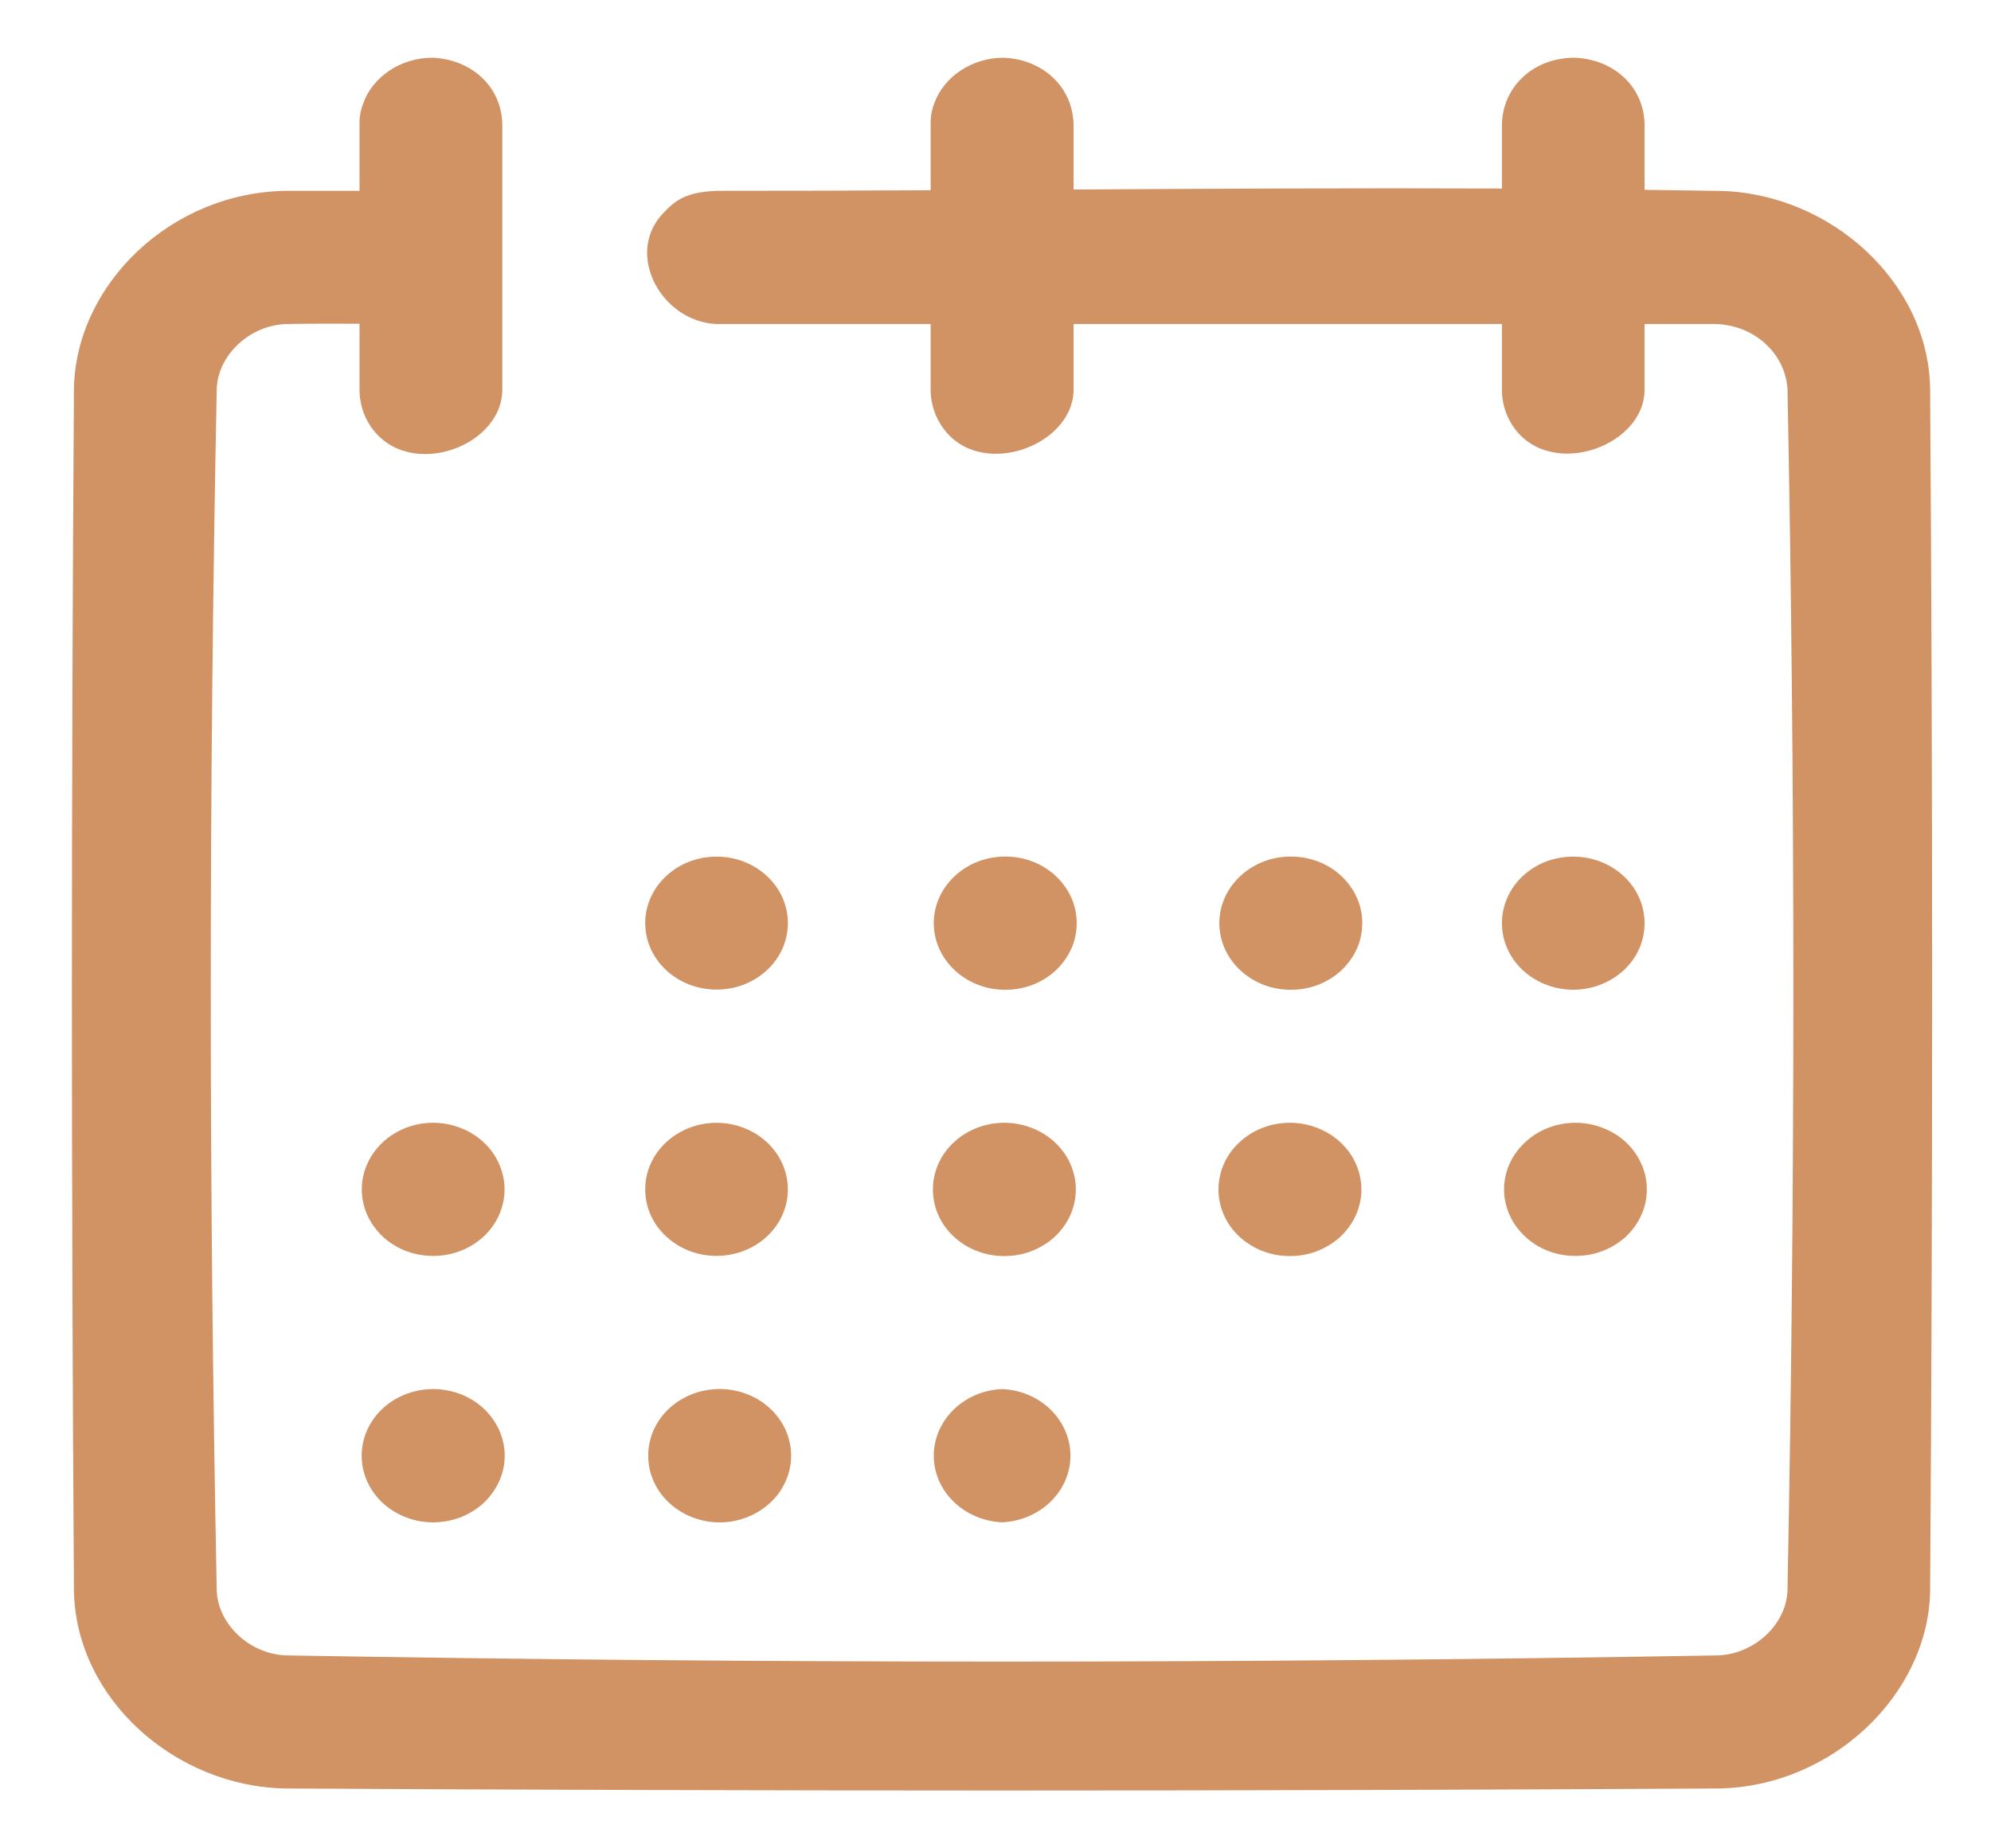 <svg width="14" height="13" viewBox="0 0 14 13" fill="none" xmlns="http://www.w3.org/2000/svg">
<path fill-rule="evenodd" clip-rule="evenodd" d="M7.549 2.279V2.747C7.539 3.163 6.819 3.399 6.592 2.945C6.561 2.883 6.545 2.816 6.544 2.747V2.279H5.038C4.652 2.262 4.393 1.79 4.659 1.504C4.75 1.406 4.824 1.352 5.038 1.342C5.54 1.342 6.042 1.341 6.544 1.338V0.875C6.543 0.825 6.551 0.775 6.569 0.728C6.636 0.54 6.834 0.406 7.056 0.406C7.324 0.416 7.542 0.603 7.549 0.875V1.333C8.552 1.327 9.556 1.322 10.561 1.326V0.875C10.566 0.624 10.762 0.417 11.053 0.406H11.072C11.341 0.416 11.559 0.603 11.564 0.875V1.335L12.104 1.343C12.873 1.365 13.558 1.983 13.572 2.73C13.591 5.55 13.591 8.371 13.572 11.192C13.558 11.916 12.886 12.565 12.085 12.579C8.726 12.598 5.367 12.598 2.008 12.579C1.234 12.566 0.536 11.952 0.52 11.192C0.501 8.371 0.501 5.55 0.52 2.73C0.535 2 1.204 1.347 2.025 1.342H2.528V0.875C2.527 0.825 2.535 0.775 2.554 0.728C2.62 0.54 2.818 0.406 3.04 0.406C3.308 0.416 3.527 0.603 3.532 0.875V2.747C3.524 3.162 2.824 3.395 2.584 2.962C2.548 2.896 2.529 2.822 2.528 2.747V2.277C2.357 2.276 2.185 2.276 2.014 2.279C1.759 2.286 1.532 2.495 1.524 2.735C1.468 5.552 1.468 8.369 1.524 11.186C1.532 11.424 1.755 11.635 2.014 11.643C5.369 11.701 8.724 11.701 12.079 11.643C12.334 11.635 12.561 11.427 12.569 11.186C12.624 8.37 12.624 5.552 12.569 2.735C12.561 2.614 12.505 2.5 12.412 2.416C12.319 2.331 12.195 2.283 12.065 2.279H11.564V2.747C11.556 3.158 10.854 3.39 10.617 2.962C10.581 2.896 10.562 2.822 10.561 2.747V2.279H7.549ZM3.03 9.77C3.097 9.768 3.164 9.779 3.227 9.801C3.29 9.824 3.347 9.858 3.396 9.902C3.444 9.946 3.482 9.998 3.509 10.056C3.535 10.114 3.549 10.176 3.549 10.239C3.549 10.301 3.535 10.364 3.509 10.421C3.482 10.479 3.444 10.531 3.396 10.575C3.347 10.619 3.29 10.653 3.227 10.676C3.164 10.698 3.097 10.709 3.03 10.707C2.9 10.703 2.776 10.652 2.685 10.565C2.594 10.477 2.543 10.36 2.543 10.239C2.543 10.117 2.594 10 2.685 9.912C2.776 9.825 2.9 9.774 3.03 9.77ZM5.038 9.77C5.106 9.767 5.174 9.777 5.238 9.8C5.301 9.822 5.359 9.856 5.408 9.9C5.457 9.944 5.496 9.996 5.523 10.055C5.549 10.113 5.563 10.175 5.563 10.239C5.563 10.302 5.549 10.365 5.522 10.423C5.496 10.481 5.457 10.534 5.407 10.577C5.358 10.621 5.3 10.655 5.237 10.677C5.173 10.7 5.105 10.71 5.037 10.707C4.908 10.701 4.786 10.649 4.697 10.562C4.607 10.475 4.558 10.358 4.558 10.238C4.558 10.117 4.608 10.001 4.697 9.914C4.787 9.827 4.909 9.775 5.038 9.77ZM7.046 9.77C7.176 9.775 7.298 9.827 7.387 9.914C7.477 10.002 7.527 10.118 7.527 10.238C7.527 10.359 7.477 10.475 7.387 10.562C7.298 10.649 7.176 10.701 7.046 10.707C6.917 10.701 6.795 10.649 6.706 10.562C6.616 10.475 6.566 10.359 6.566 10.238C6.566 10.118 6.616 10.002 6.706 9.914C6.795 9.827 6.917 9.775 7.046 9.77ZM3.03 7.897C3.097 7.895 3.164 7.906 3.227 7.929C3.29 7.951 3.347 7.985 3.395 8.029C3.444 8.073 3.482 8.125 3.508 8.183C3.534 8.241 3.548 8.303 3.548 8.365C3.548 8.428 3.534 8.49 3.508 8.548C3.482 8.606 3.444 8.658 3.395 8.702C3.347 8.745 3.29 8.78 3.227 8.802C3.164 8.825 3.097 8.835 3.03 8.833C2.9 8.83 2.776 8.779 2.685 8.691C2.595 8.604 2.544 8.487 2.544 8.365C2.544 8.244 2.595 8.127 2.685 8.04C2.776 7.952 2.9 7.901 3.03 7.897ZM5.038 7.897C5.172 7.897 5.299 7.947 5.393 8.034C5.487 8.122 5.54 8.241 5.54 8.365C5.54 8.49 5.487 8.609 5.393 8.696C5.299 8.784 5.172 8.833 5.038 8.833C4.905 8.833 4.778 8.784 4.684 8.696C4.589 8.609 4.537 8.49 4.537 8.365C4.537 8.241 4.589 8.122 4.684 8.034C4.778 7.947 4.905 7.897 5.038 7.897ZM7.046 7.897C7.114 7.895 7.181 7.906 7.244 7.929C7.306 7.951 7.364 7.986 7.412 8.029C7.46 8.073 7.499 8.125 7.525 8.183C7.551 8.241 7.565 8.303 7.565 8.366C7.565 8.429 7.551 8.491 7.525 8.549C7.499 8.606 7.46 8.659 7.412 8.703C7.364 8.746 7.306 8.78 7.244 8.803C7.181 8.826 7.114 8.836 7.046 8.834C6.916 8.831 6.792 8.779 6.701 8.692C6.61 8.605 6.56 8.488 6.56 8.366C6.56 8.244 6.61 8.127 6.701 8.04C6.792 7.952 6.916 7.901 7.046 7.897ZM9.054 7.897C9.122 7.895 9.189 7.906 9.252 7.929C9.314 7.951 9.372 7.986 9.42 8.029C9.468 8.073 9.507 8.125 9.533 8.183C9.559 8.241 9.573 8.303 9.573 8.366C9.573 8.429 9.559 8.491 9.533 8.549C9.507 8.606 9.468 8.659 9.42 8.703C9.372 8.746 9.314 8.78 9.252 8.803C9.189 8.826 9.122 8.836 9.054 8.834C8.924 8.831 8.8 8.779 8.709 8.692C8.618 8.605 8.568 8.488 8.568 8.366C8.568 8.244 8.618 8.127 8.709 8.04C8.8 7.952 8.924 7.901 9.054 7.897ZM11.062 7.897C11.13 7.895 11.197 7.906 11.259 7.929C11.322 7.951 11.379 7.985 11.428 8.029C11.476 8.073 11.514 8.125 11.54 8.183C11.567 8.241 11.58 8.303 11.58 8.365C11.58 8.428 11.567 8.49 11.54 8.548C11.514 8.606 11.476 8.658 11.428 8.702C11.379 8.745 11.322 8.78 11.259 8.802C11.197 8.825 11.13 8.835 11.062 8.833C10.932 8.83 10.808 8.779 10.718 8.691C10.627 8.604 10.576 8.487 10.576 8.365C10.576 8.244 10.627 8.127 10.718 8.04C10.808 7.952 10.932 7.901 11.062 7.897ZM5.038 6.025C5.104 6.025 5.17 6.037 5.23 6.06C5.291 6.084 5.347 6.118 5.393 6.162C5.44 6.205 5.477 6.257 5.502 6.313C5.527 6.37 5.54 6.431 5.54 6.492C5.54 6.554 5.527 6.615 5.502 6.672C5.477 6.728 5.44 6.78 5.393 6.823C5.347 6.867 5.291 6.901 5.23 6.925C5.17 6.948 5.104 6.96 5.038 6.96C4.905 6.96 4.778 6.911 4.684 6.823C4.59 6.736 4.537 6.617 4.537 6.492C4.537 6.368 4.59 6.249 4.684 6.162C4.778 6.074 4.905 6.025 5.038 6.025ZM7.046 6.025C7.114 6.022 7.182 6.032 7.246 6.054C7.309 6.076 7.367 6.11 7.416 6.154C7.465 6.198 7.504 6.251 7.531 6.309C7.558 6.367 7.571 6.43 7.571 6.493C7.571 6.556 7.558 6.619 7.531 6.677C7.504 6.735 7.465 6.788 7.416 6.832C7.367 6.876 7.309 6.91 7.246 6.932C7.182 6.954 7.114 6.964 7.046 6.961C6.917 6.956 6.795 6.904 6.706 6.817C6.616 6.73 6.566 6.614 6.566 6.493C6.566 6.372 6.616 6.256 6.706 6.169C6.795 6.082 6.917 6.03 7.046 6.025ZM9.054 6.025C9.122 6.022 9.19 6.032 9.253 6.054C9.317 6.076 9.375 6.11 9.424 6.154C9.473 6.198 9.512 6.251 9.539 6.309C9.566 6.367 9.579 6.43 9.579 6.493C9.579 6.556 9.566 6.619 9.539 6.677C9.512 6.735 9.473 6.788 9.424 6.832C9.375 6.876 9.317 6.91 9.253 6.932C9.19 6.954 9.122 6.964 9.054 6.961C8.925 6.956 8.803 6.904 8.714 6.817C8.624 6.73 8.574 6.614 8.574 6.493C8.574 6.372 8.624 6.256 8.714 6.169C8.803 6.082 8.925 6.03 9.054 6.025ZM11.062 6.025C11.195 6.025 11.323 6.074 11.417 6.162C11.511 6.249 11.564 6.368 11.564 6.492C11.565 6.617 11.512 6.736 11.418 6.824C11.323 6.911 11.196 6.961 11.063 6.961C10.997 6.961 10.932 6.949 10.871 6.925C10.81 6.902 10.755 6.867 10.708 6.824C10.661 6.78 10.624 6.729 10.599 6.672C10.574 6.615 10.561 6.554 10.561 6.493C10.561 6.431 10.574 6.371 10.599 6.314C10.624 6.257 10.661 6.205 10.707 6.162C10.754 6.118 10.809 6.084 10.87 6.06C10.931 6.037 10.996 6.025 11.062 6.025Z" fill="#D19264"/>
</svg>
